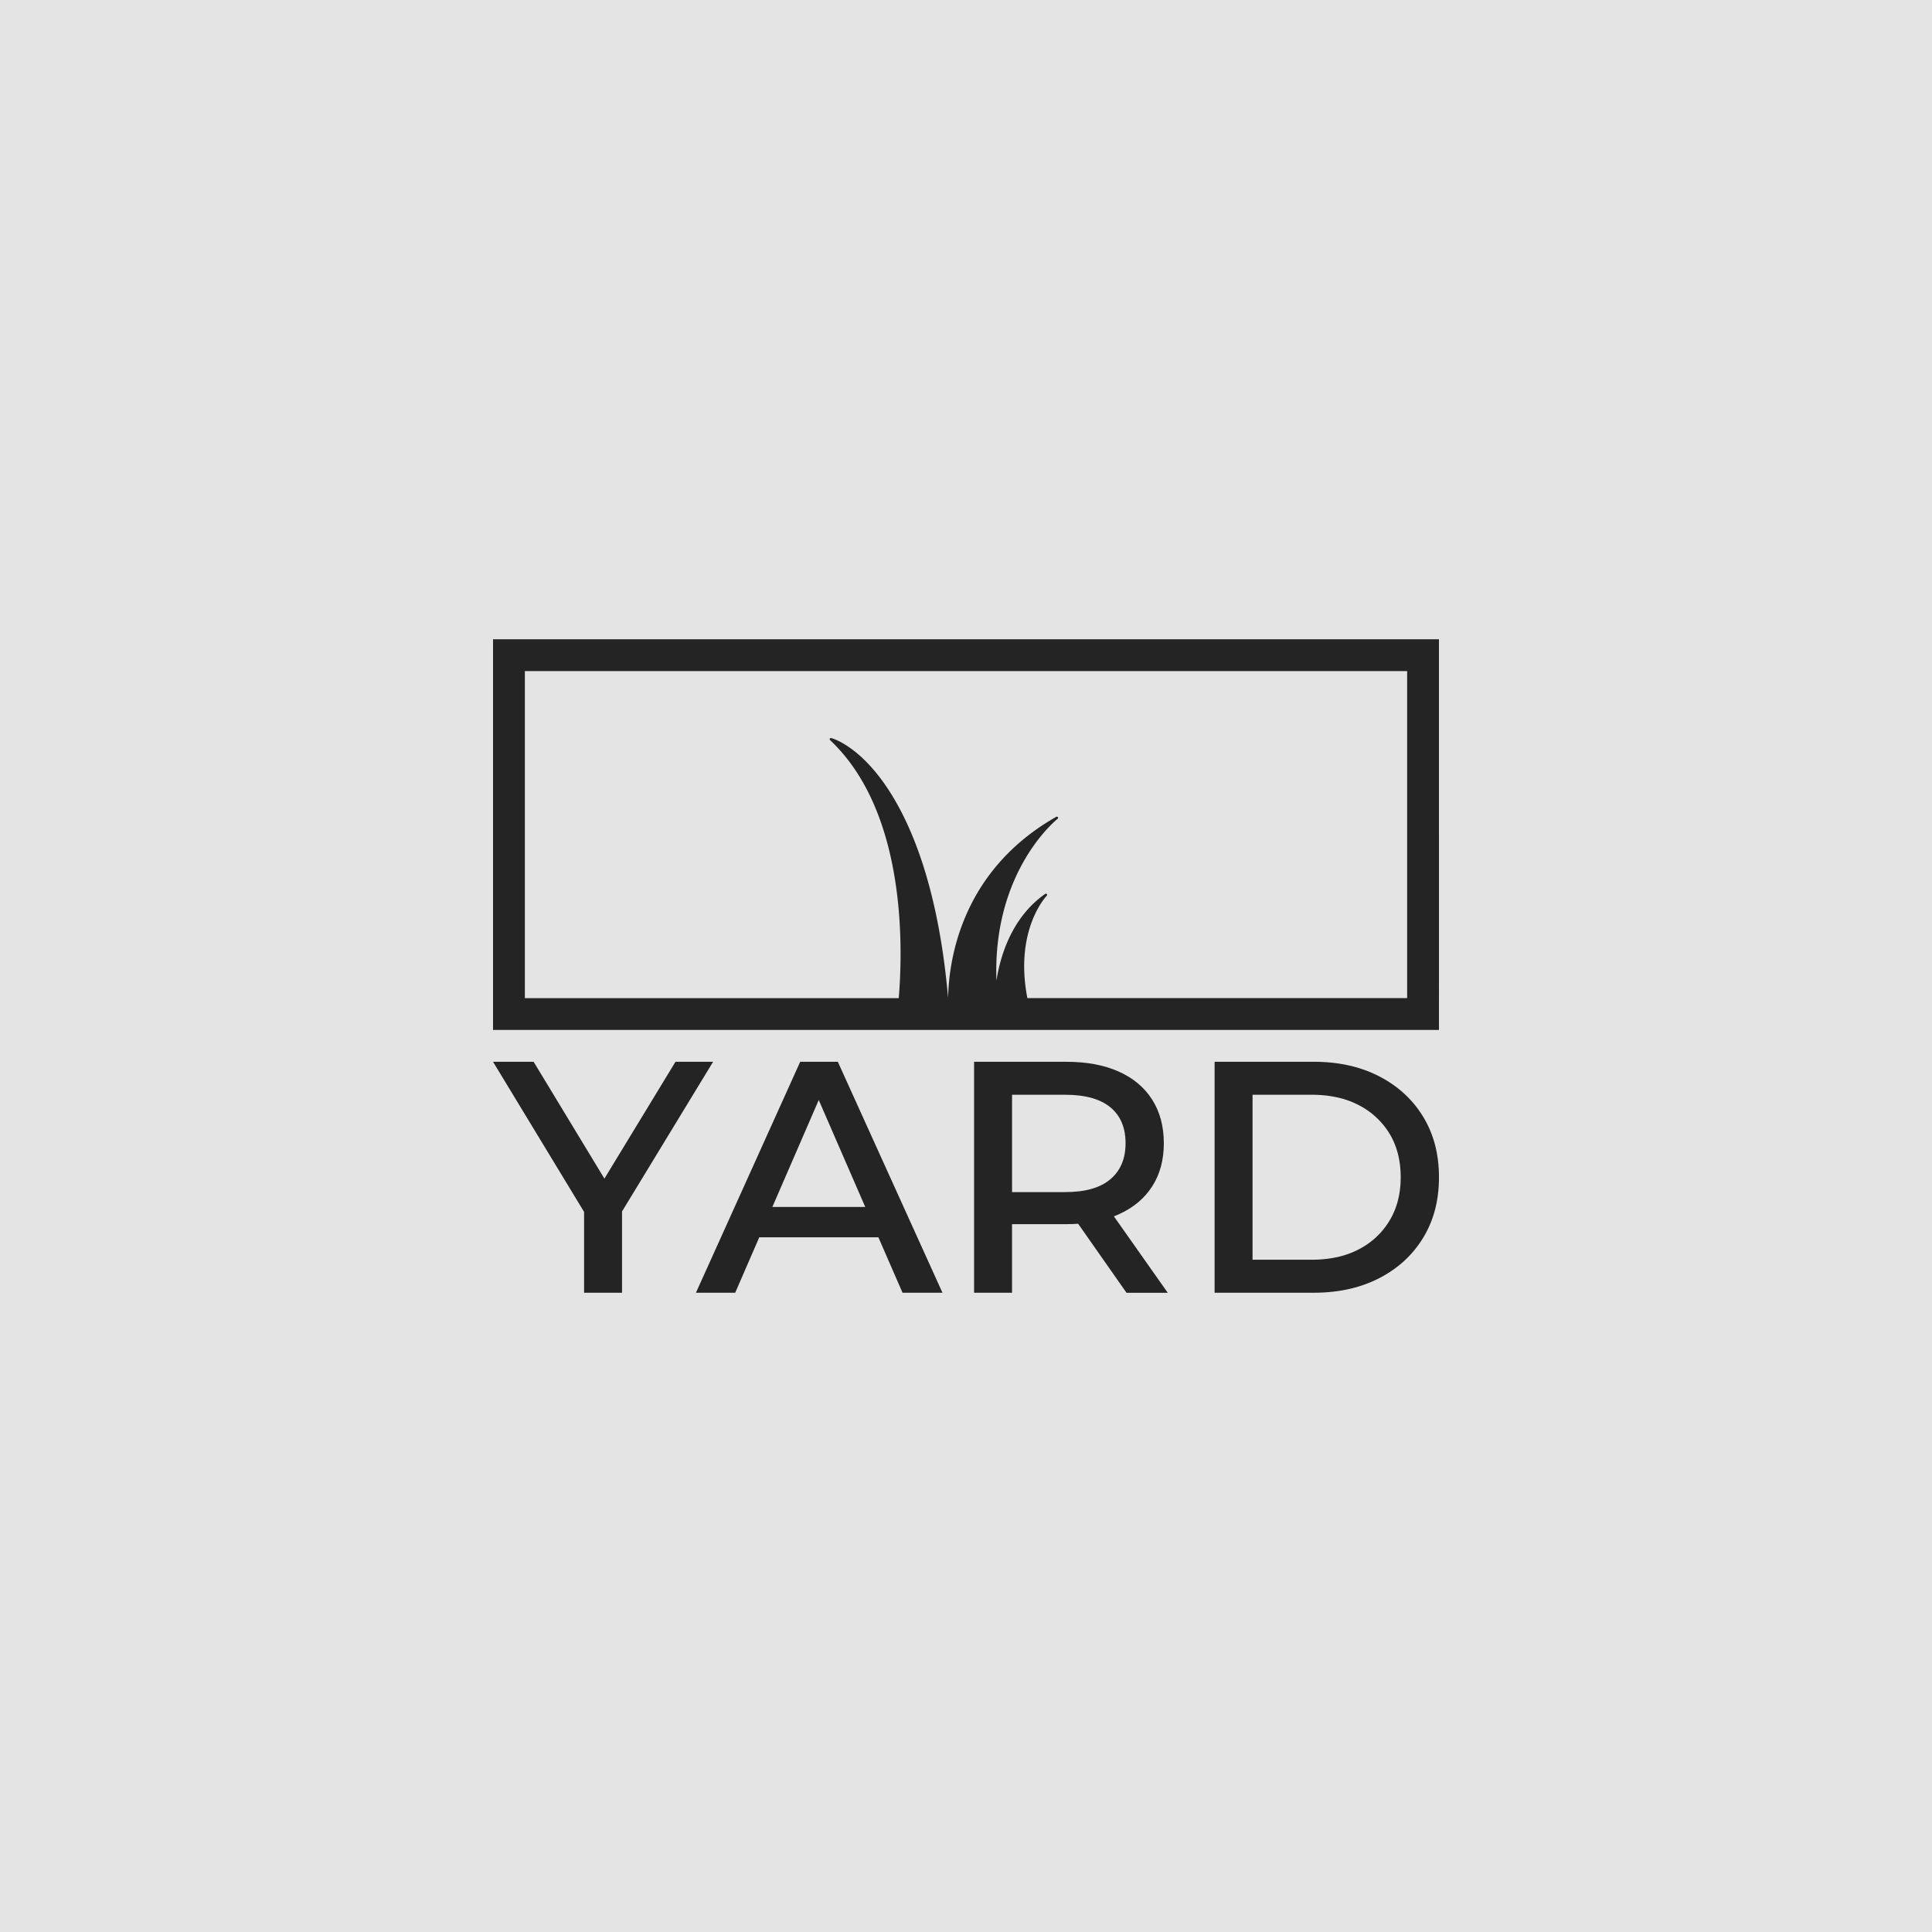 <svg id="Layer_1" data-name="Layer 1" xmlns="http://www.w3.org/2000/svg" viewBox="0 0 2000 2000"><defs><style>.cls-1{fill:#e4e4e4;}.cls-2{fill:#252424;}</style></defs><rect class="cls-1" width="2000" height="2000"/><rect class="cls-1" y="2000" width="2000" height="2000"/><polygon class="cls-2" points="738.2 1099.14 699.26 1099.14 625.68 1220.1 552.39 1099.14 510.38 1099.14 604.65 1254.58 604.65 1338.22 643.93 1338.22 643.93 1254.07 738.2 1099.14"/><path class="cls-2" d="M828.37,1099.14,720.44,1338.22h40.64L786,1280.84H909.3l25,57.38h41.33L867.31,1099.14Zm-28.81,150.28,48-110.67,48.13,110.67Z"/><path class="cls-2" d="M1158,1257.1q22.54-10.06,34.67-28.86t12.12-44.74q0-26.3-12.12-45.26t-34.67-29q-22.54-10.07-54-10.07h-95.63v239.08h39.28v-71H1104c4.16,0,8.16-.17,12.08-.43l50.09,71.47h42.69l-55.76-79.12C1154.75,1258.46,1156.38,1257.81,1158,1257.1Zm-55.33-23h-55V1133.29h55q31.06,0,46.79,13t15.71,37.23q0,23.91-15.71,37.23T1102.64,1234.05Z"/><path class="cls-2" d="M1473.22,1156q-16.4-26.82-45.59-41.85t-67.8-15H1257.36v239.08h102.47q38.6,0,67.8-15t45.59-41.84q16.4-26.8,16.4-62.67T1473.22,1156Zm-34.66,107.41a79.37,79.37,0,0,1-31.94,29.89q-20.49,10.76-48.84,10.76h-61.14V1133.29h61.14q28.35,0,48.84,10.76a79.83,79.83,0,0,1,31.94,29.71q11.43,19,11.44,44.92Q1450,1244.3,1438.56,1263.42Z"/><path class="cls-2" d="M510.38,661.78v404.41h979.24V661.78Zm946.29,371.46H1063.53c-13.73-70.83,19.75-105.66,20.08-106a1.25,1.25,0,0,0,.06-1.69,1.27,1.27,0,0,0-1.69-.22c-36,25.29-47,67.13-50.46,89.91-4.19-113.9,62.56-167,63.27-167.56a1.26,1.26,0,0,0-1.41-2.09c-99,56.22-111.26,149.68-111.9,187.67h0c-10.85-124.31-43.16-190.57-67.7-224.42-27.46-37.89-52.28-44.55-53.31-44.81a1.28,1.28,0,0,0-1.43.62,1.26,1.26,0,0,0,.24,1.51c78.25,73.63,75.65,212.18,71.11,267.1H543.33V694.73h913.34Z"/></svg>